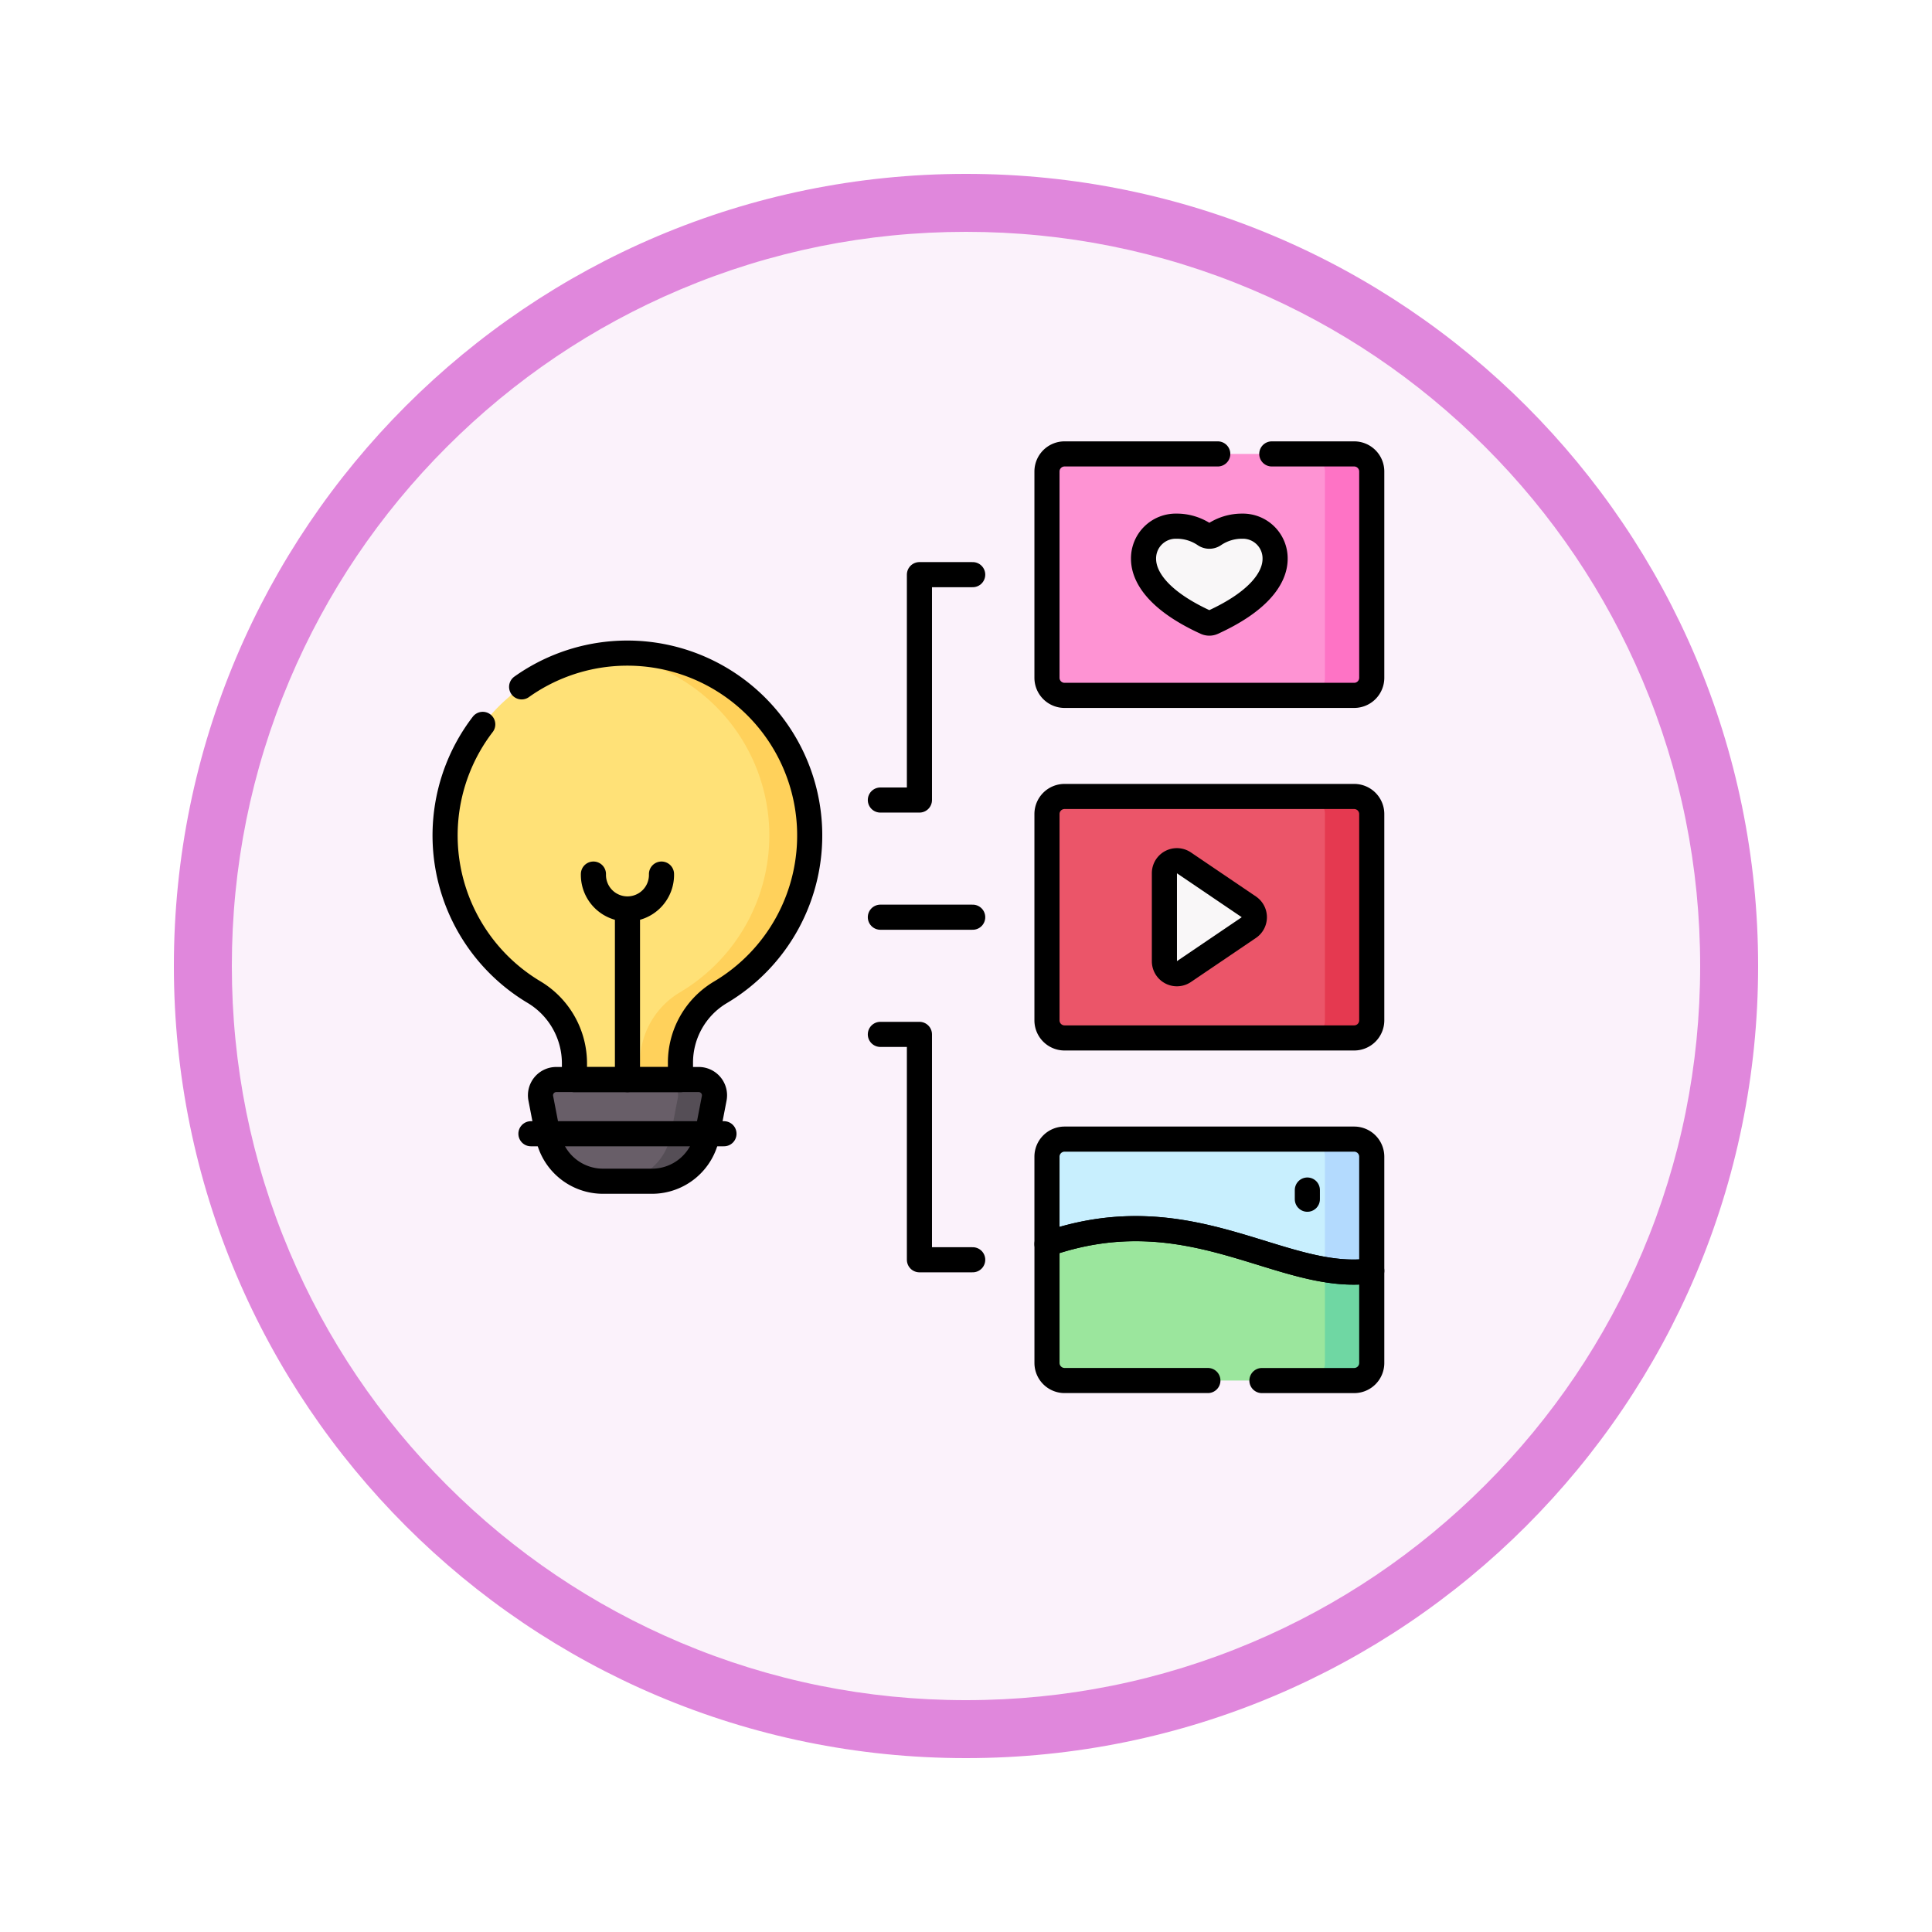 <svg xmlns="http://www.w3.org/2000/svg" xmlns:xlink="http://www.w3.org/1999/xlink" width="100.001" height="100.001" viewBox="0 0 100.001 100.001">
  <defs>
    <filter id="Trazado_904820" x="0" y="0" width="100.001" height="100.001" filterUnits="userSpaceOnUse">
      <feOffset dy="3" input="SourceAlpha"/>
      <feGaussianBlur stdDeviation="3" result="blur"/>
      <feFlood flood-opacity="0.161"/>
      <feComposite operator="in" in2="blur"/>
      <feComposite in="SourceGraphic"/>
    </filter>
  </defs>
  <g id="Grupo_1164294" data-name="Grupo 1164294" transform="translate(-823.999 -1129.132)">
    <g id="Grupo_1164017" data-name="Grupo 1164017" transform="translate(624.999 -1959.868)">
      <g id="Icono" transform="translate(208 3095)">
        <g transform="matrix(1, 0, 0, 1, -9, -6)" filter="url(#Trazado_904820)">
          <g id="Trazado_904820-2" data-name="Trazado 904820" transform="translate(9 6)" fill="#fbf2fb">
            <path d="M 41 80.501 C 35.667 80.501 30.494 79.457 25.626 77.397 C 20.922 75.408 16.698 72.56 13.069 68.932 C 9.441 65.303 6.593 61.079 4.604 56.375 C 2.544 51.507 1.5 46.334 1.5 41 C 1.5 35.667 2.544 30.494 4.604 25.626 C 6.593 20.922 9.441 16.698 13.069 13.069 C 16.698 9.441 20.922 6.593 25.626 4.604 C 30.494 2.544 35.667 1.5 41 1.5 C 46.334 1.5 51.507 2.544 56.375 4.604 C 61.079 6.593 65.303 9.441 68.932 13.069 C 72.56 16.698 75.408 20.922 77.397 25.626 C 79.457 30.494 80.501 35.667 80.501 41 C 80.501 46.334 79.457 51.507 77.397 56.375 C 75.408 61.079 72.56 65.303 68.932 68.932 C 65.303 72.56 61.079 75.408 56.375 77.397 C 51.507 79.457 46.334 80.501 41 80.501 Z" stroke="none"/>
            <path d="M 41 3 C 35.869 3 30.893 4.004 26.21 5.985 C 21.685 7.899 17.621 10.639 14.13 14.13 C 10.639 17.621 7.899 21.685 5.985 26.21 C 4.004 30.893 3 35.869 3 41 C 3 46.132 4.004 51.108 5.985 55.791 C 7.899 60.316 10.639 64.38 14.13 67.871 C 17.621 71.362 21.685 74.102 26.21 76.016 C 30.893 77.997 35.869 79.001 41 79.001 C 46.132 79.001 51.108 77.997 55.791 76.016 C 60.316 74.102 64.38 71.362 67.871 67.871 C 71.362 64.38 74.102 60.316 76.016 55.791 C 77.997 51.108 79.001 46.132 79.001 41 C 79.001 35.869 77.997 30.893 76.016 26.21 C 74.102 21.685 71.362 17.621 67.871 14.13 C 64.38 10.639 60.316 7.899 55.791 5.985 C 51.108 4.004 46.132 3 41 3 M 41 0 C 63.644 0 82.001 18.357 82.001 41 C 82.001 63.644 63.644 82.001 41 82.001 C 18.357 82.001 0 63.644 0 41 C 0 18.357 18.357 0 41 0 Z" stroke="none" fill="#e087dc"/>
          </g>
        </g>
      </g>
    </g>
    <g id="idea_6578946" transform="translate(839.54 1145.127)">
      <path id="Trazado_999240" data-name="Trazado 999240" d="M346.214,203.742h-14.99a.909.909,0,0,1-.91-.91V192.154a.909.909,0,0,1,.91-.91h14.99a.909.909,0,0,1,.91.91v10.679A.91.91,0,0,1,346.214,203.742Z" transform="translate(-291.663 -166.013)" fill="#eb5569"/>
      <path id="Trazado_999241" data-name="Trazado 999241" d="M472.391,191.244h-2.423a.91.91,0,0,1,.91.91v10.679a.91.91,0,0,1-.91.91h2.423a.91.91,0,0,0,.91-.91V192.154A.91.91,0,0,0,472.391,191.244Z" transform="translate(-417.84 -166.013)" fill="#e53950"/>
      <path id="Trazado_999242" data-name="Trazado 999242" d="M346.214,203.742h-14.99a.909.909,0,0,1-.91-.91V192.154a.909.909,0,0,1,.91-.91h14.99a.909.909,0,0,1,.91.91v10.679A.91.91,0,0,1,346.214,203.742Z" transform="translate(-291.663 -166.013)" fill="none" stroke="#000" stroke-linecap="round" stroke-linejoin="round" stroke-miterlimit="10" stroke-width="1.3"/>
      <path id="Trazado_999243" data-name="Trazado 999243" d="M397.66,228.072l-3.36-2.277a.647.647,0,0,0-1.011.536v4.555a.647.647,0,0,0,1.011.536l3.36-2.277A.647.647,0,0,0,397.66,228.072Z" transform="translate(-348.56 -197.128)" fill="#f9f7f8"/>
      <path id="Trazado_999244" data-name="Trazado 999244" d="M397.66,228.072l-3.36-2.277a.647.647,0,0,0-1.011.536v4.555a.647.647,0,0,0,1.011.536l3.36-2.277A.647.647,0,0,0,397.66,228.072Z" transform="translate(-348.56 -197.128)" fill="none" stroke="#000" stroke-linecap="round" stroke-linejoin="round" stroke-miterlimit="10" stroke-width="1.3"/>
      <path id="Trazado_999245" data-name="Trazado 999245" d="M347.123,381.808V375.9a.91.91,0,0,0-.91-.909h-14.99a.91.91,0,0,0-.91.909v4.523C337.788,377.823,342.465,382.471,347.123,381.808Z" transform="translate(-291.662 -332.025)" fill="#c8effe"/>
      <path id="Trazado_999246" data-name="Trazado 999246" d="M330.314,423.832v6.156a.91.91,0,0,0,.91.91h14.99a.91.91,0,0,0,.91-.91V425.22C342.465,425.883,337.788,421.235,330.314,423.832Z" transform="translate(-291.662 -375.437)" fill="#9be69d"/>
      <path id="Trazado_999247" data-name="Trazado 999247" d="M472.392,374.988h-2.423a.909.909,0,0,1,.909.909v5.845a7.87,7.87,0,0,0,2.423.066V375.9A.909.909,0,0,0,472.392,374.988Z" transform="translate(-417.841 -332.025)" fill="#b3dafe"/>
      <path id="Trazado_999248" data-name="Trazado 999248" d="M470.877,444.981v4.834a.91.91,0,0,1-.91.91h2.423a.9.9,0,0,0,.382-.085.917.917,0,0,0,.108-.059l.042-.029a.909.909,0,0,0,.1-.088l.006-.006a.907.907,0,0,0,.266-.643v-4.768A7.868,7.868,0,0,1,470.877,444.981Z" transform="translate(-417.839 -395.264)" fill="#6fd7a3"/>
      <path id="Trazado_999249" data-name="Trazado 999249" d="M347.123,381.808V375.9a.91.91,0,0,0-.91-.909h-14.99a.91.91,0,0,0-.91.909v4.523C337.788,377.823,342.465,382.471,347.123,381.808Z" transform="translate(-291.662 -332.025)" fill="none" stroke="#000" stroke-linecap="round" stroke-linejoin="round" stroke-miterlimit="10" stroke-width="1.3"/>
      <line id="Línea_2065" data-name="Línea 2065" y2="0.475" transform="translate(52.128 45.602)" fill="none" stroke="#000" stroke-linecap="round" stroke-linejoin="round" stroke-miterlimit="10" stroke-width="1.3"/>
      <path id="Trazado_999250" data-name="Trazado 999250" d="M346.214,20h-14.99a.909.909,0,0,1-.91-.91V8.411a.909.909,0,0,1,.91-.91h14.99a.909.909,0,0,1,.91.91V19.089A.91.91,0,0,1,346.214,20Z" transform="translate(-291.663 -0.001)" fill="#fe93d3"/>
      <path id="Trazado_999251" data-name="Trazado 999251" d="M472.391,7.5h-2.423a.91.91,0,0,1,.91.91V19.088a.91.91,0,0,1-.91.91h2.423a.91.91,0,0,0,.91-.91V8.41A.91.91,0,0,0,472.391,7.5Z" transform="translate(-417.84 0)" fill="#fe73c5"/>
      <path id="Trazado_999252" data-name="Trazado 999252" d="M385.283,46.7a.421.421,0,0,0,.478,0,2.567,2.567,0,0,1,1.464-.445,1.667,1.667,0,0,1,1.7,1.686c0,1.024-.9,2.232-3.227,3.293a.429.429,0,0,1-.356,0c-2.326-1.061-3.227-2.269-3.227-3.293a1.667,1.667,0,0,1,1.7-1.686A2.567,2.567,0,0,1,385.283,46.7Z" transform="translate(-338.466 -35.015)" fill="#f9f7f8"/>
      <path id="Trazado_999253" data-name="Trazado 999253" d="M385.283,46.7a.421.421,0,0,0,.478,0,2.567,2.567,0,0,1,1.464-.445,1.667,1.667,0,0,1,1.7,1.686c0,1.024-.9,2.232-3.227,3.293a.429.429,0,0,1-.356,0c-2.326-1.061-3.227-2.269-3.227-3.293a1.667,1.667,0,0,1,1.7-1.686A2.567,2.567,0,0,1,385.283,46.7Z" transform="translate(-338.466 -35.015)" fill="none" stroke="#000" stroke-linecap="round" stroke-linejoin="round" stroke-miterlimit="10" stroke-width="1.3"/>
      <g id="Grupo_1164293" data-name="Grupo 1164293" transform="translate(30.027 13.749)">
        <line id="Línea_2066" data-name="Línea 2066" x2="4.779" transform="translate(0 17.731)" fill="none" stroke="#000" stroke-linecap="round" stroke-linejoin="round" stroke-miterlimit="10" stroke-width="1.3"/>
        <g id="Grupo_1164292" data-name="Grupo 1164292" transform="translate(0)">
          <path id="Trazado_999254" data-name="Trazado 999254" d="M240.938,83.922h2.022V72.256h2.757" transform="translate(-240.938 -72.256)" fill="none" stroke="#000" stroke-linecap="round" stroke-linejoin="round" stroke-miterlimit="10" stroke-width="1.3"/>
          <path id="Trazado_999255" data-name="Trazado 999255" d="M245.717,330.515H242.96V318.849h-2.022" transform="translate(-240.938 -295.053)" fill="none" stroke="#000" stroke-linecap="round" stroke-linejoin="round" stroke-miterlimit="10" stroke-width="1.3"/>
        </g>
      </g>
      <path id="Trazado_999256" data-name="Trazado 999256" d="M339.152,7.5h-7.929a.91.91,0,0,0-.91.91V19.088a.91.91,0,0,0,.91.91h14.99a.91.91,0,0,0,.91-.91V8.41a.91.91,0,0,0-.91-.91h-4.263" transform="translate(-291.662)" fill="none" stroke="#000" stroke-linecap="round" stroke-linejoin="round" stroke-miterlimit="10" stroke-width="1.3"/>
      <path id="Trazado_999257" data-name="Trazado 999257" d="M341.439,430.9h4.774a.91.91,0,0,0,.91-.91V425.22c-4.658.663-9.335-3.985-16.809-1.388v6.156a.91.91,0,0,0,.91.91h7.417" transform="translate(-291.662 -375.437)" fill="none" stroke="#000" stroke-linecap="round" stroke-linejoin="round" stroke-miterlimit="10" stroke-width="1.3"/>
      <path id="Trazado_999258" data-name="Trazado 999258" d="M26.375,123.783A9.437,9.437,0,1,0,12.114,131.9a4.3,4.3,0,0,1,2.08,3.7v.822l2.744,1.647,2.744-1.647v-.864a4.232,4.232,0,0,1,2.056-3.648A9.432,9.432,0,0,0,26.375,123.783Z" transform="translate(-0.001 -96.535)" fill="#ffe177"/>
      <path id="Trazado_999259" data-name="Trazado 999259" d="M95.476,114.346a9.594,9.594,0,0,0-1.048.058,9.438,9.438,0,0,1,3.754,17.506,4.232,4.232,0,0,0-2.056,3.648v.864l-1.7,1.019,1.047.629,2.744-1.647v-.864a4.232,4.232,0,0,1,2.056-3.648,9.438,9.438,0,0,0-4.8-17.563Z" transform="translate(-78.54 -96.535)" fill="#ffd15b"/>
      <path id="Trazado_999260" data-name="Trazado 999260" d="M66.815,343.1H59.442a.816.816,0,0,0-.8.971l.374,1.94a2.9,2.9,0,0,0,2.851,2.353h2.527a2.9,2.9,0,0,0,2.851-2.353l.374-1.94A.816.816,0,0,0,66.815,343.1Z" transform="translate(-46.192 -303.218)" fill="#685e68"/>
      <path id="Trazado_999261" data-name="Trazado 999261" d="M103.2,343.1h-1.88a.816.816,0,0,1,.8.971l-.374,1.94a2.9,2.9,0,0,1-2.851,2.353h1.88a2.9,2.9,0,0,0,2.851-2.353l.374-1.94A.816.816,0,0,0,103.2,343.1Z" transform="translate(-82.58 -303.218)" fill="#554e56"/>
      <path id="Trazado_999262" data-name="Trazado 999262" d="M66.815,343.1H59.442a.816.816,0,0,0-.8.971l.374,1.94a2.9,2.9,0,0,0,2.851,2.353h2.527a2.9,2.9,0,0,0,2.851-2.353l.374-1.94A.816.816,0,0,0,66.815,343.1Z" transform="translate(-46.192 -303.218)" fill="none" stroke="#000" stroke-linecap="round" stroke-linejoin="round" stroke-miterlimit="10" stroke-width="1.3"/>
      <line id="Línea_2067" data-name="Línea 2067" y1="8.781" transform="translate(16.937 31.106)" fill="none" stroke="#000" stroke-linecap="round" stroke-linejoin="round" stroke-miterlimit="10" stroke-width="1.3"/>
      <path id="Trazado_999263" data-name="Trazado 999263" d="M90.561,232.861a1.762,1.762,0,1,1-3.523,0" transform="translate(-71.863 -203.613)" fill="none" stroke="#000" stroke-linecap="round" stroke-linejoin="round" stroke-miterlimit="10" stroke-width="1.3"/>
      <line id="Línea_2068" data-name="Línea 2068" x2="9.992" transform="translate(11.94 42.688)" fill="none" stroke="#000" stroke-linecap="round" stroke-linejoin="round" stroke-miterlimit="10" stroke-width="1.3"/>
      <path id="Trazado_999264" data-name="Trazado 999264" d="M9.446,118.034A9.448,9.448,0,0,0,12.113,131.9a4.3,4.3,0,0,1,2.08,3.7v.822H19.68v-.864a4.232,4.232,0,0,1,2.056-3.648,9.44,9.44,0,1,0-10.277-15.818" transform="translate(0 -96.535)" fill="none" stroke="#000" stroke-linecap="round" stroke-linejoin="round" stroke-miterlimit="10" stroke-width="1.3"/>
    </g>
  </g>
</svg>

